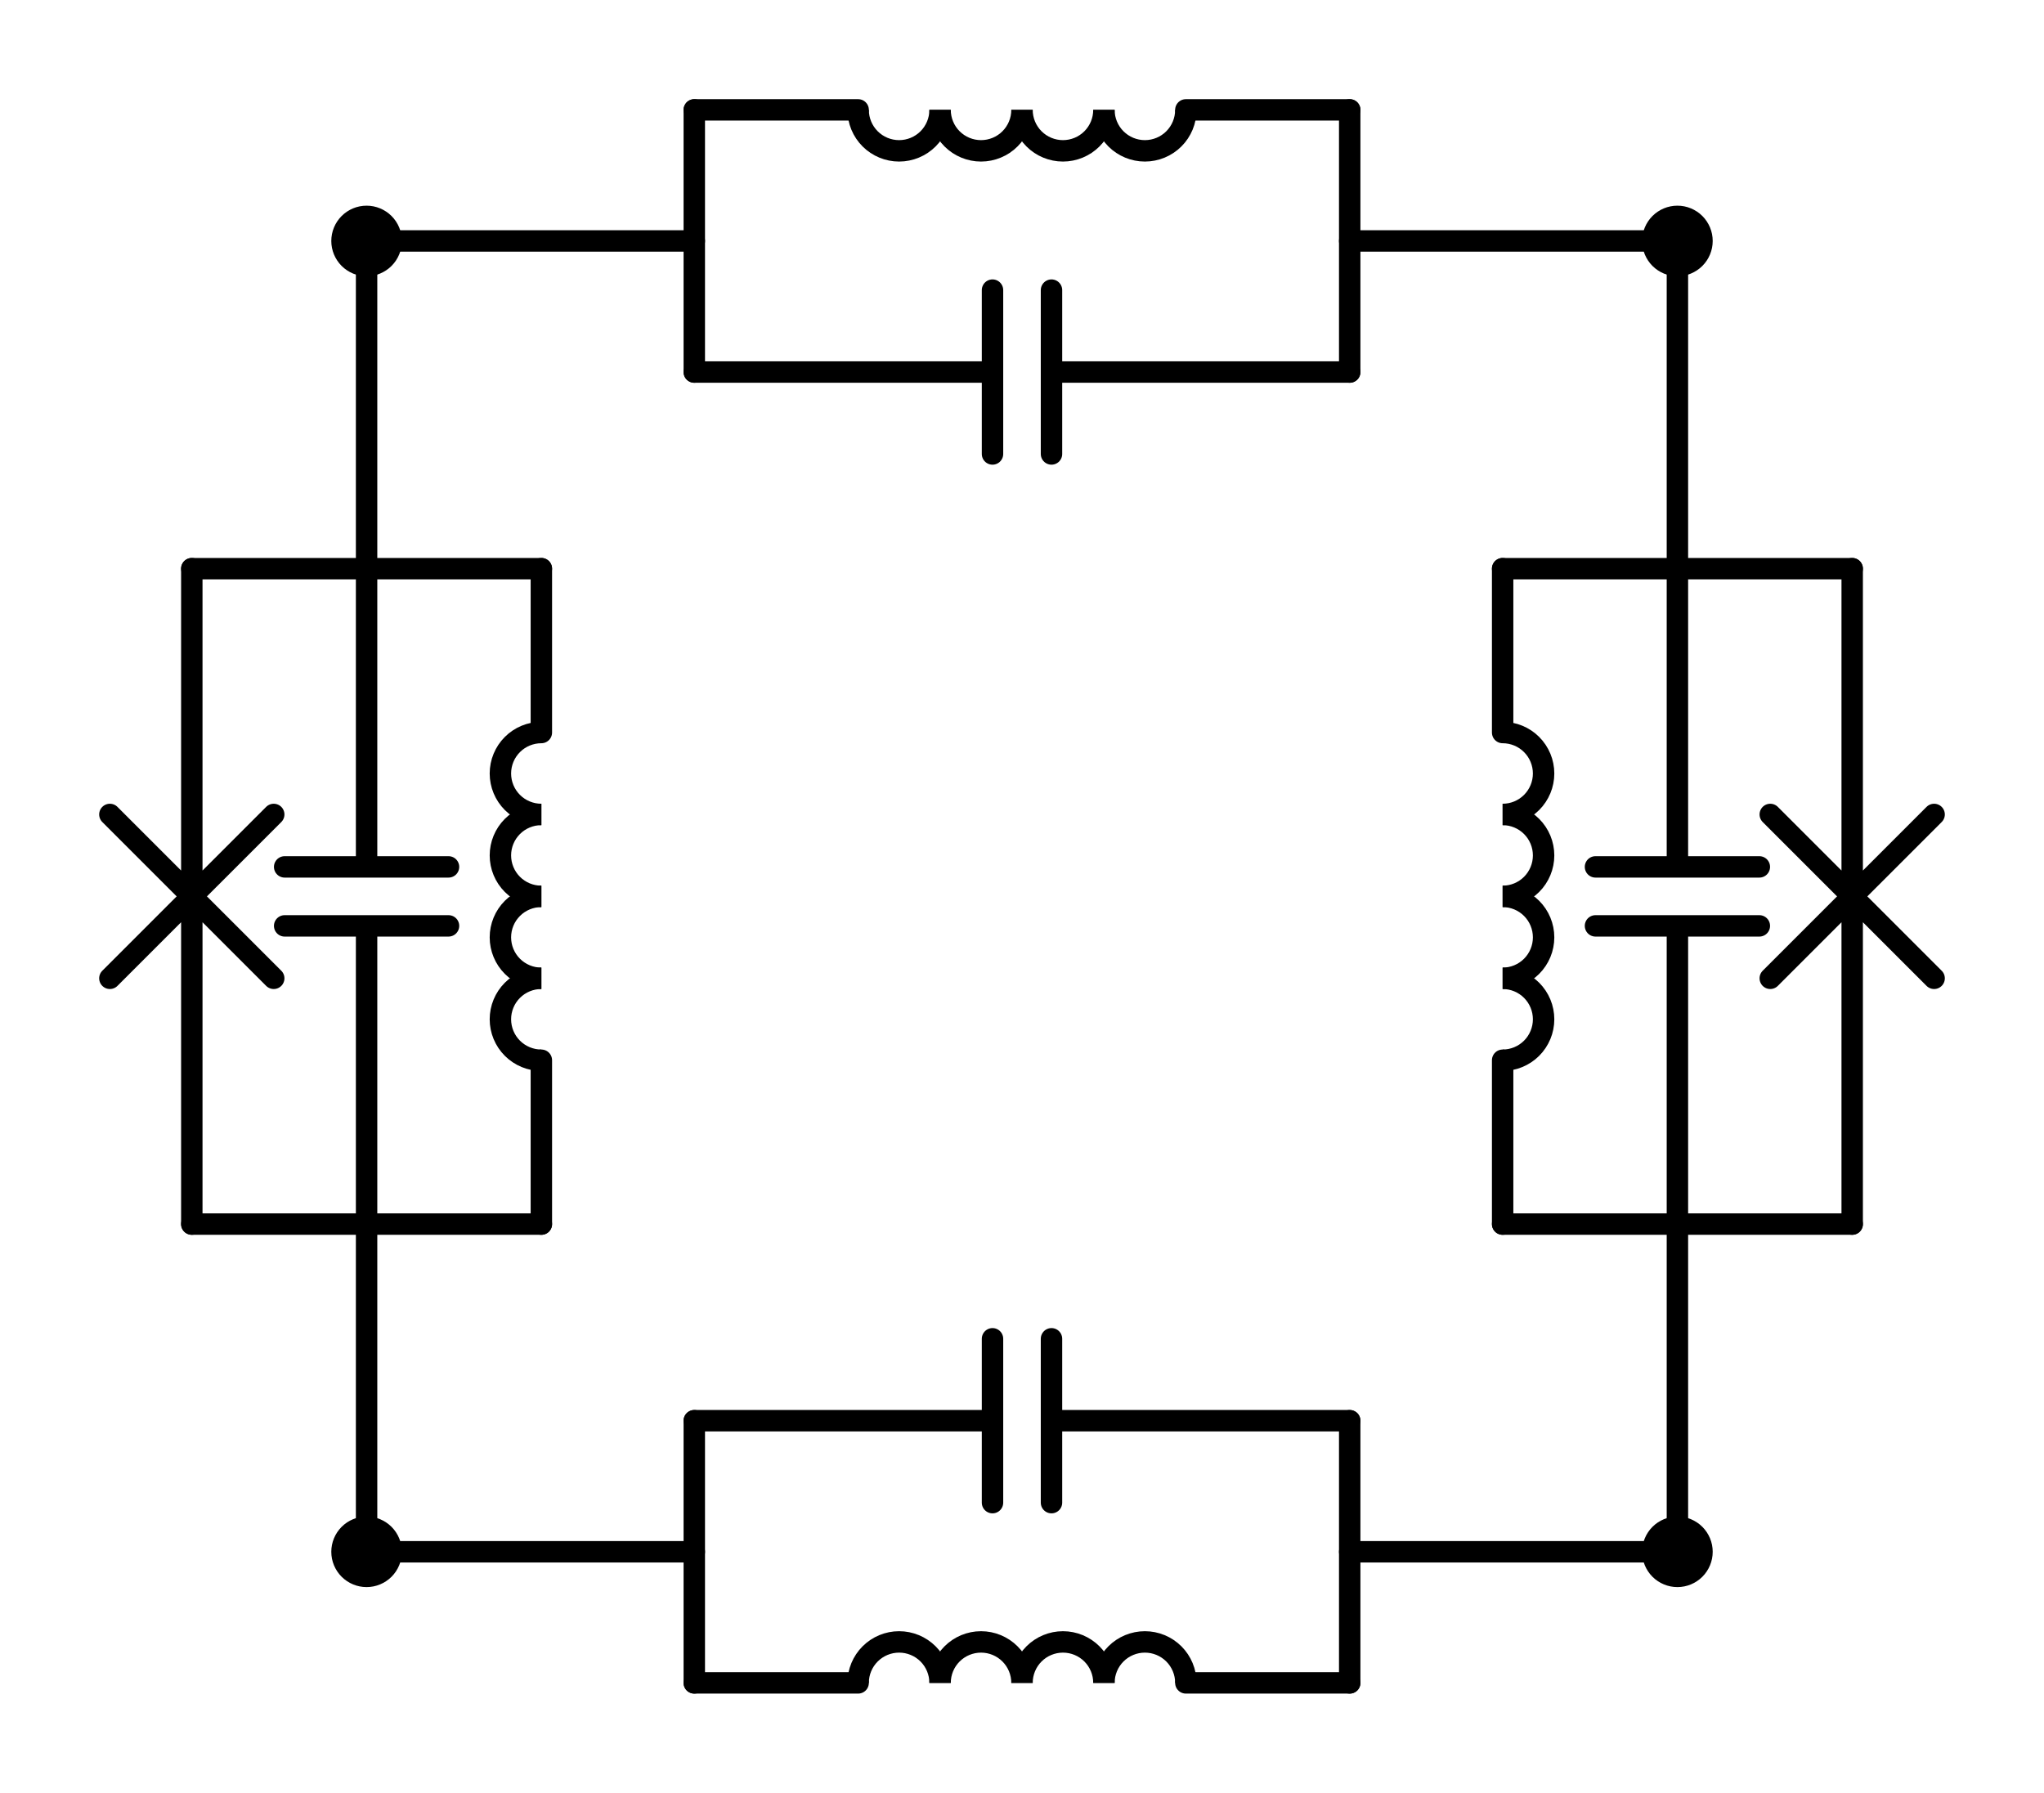 <?xml version="1.0" encoding="utf-8" standalone="no"?>
<!DOCTYPE svg PUBLIC "-//W3C//DTD SVG 1.1//EN"
  "http://www.w3.org/Graphics/SVG/1.1/DTD/svg11.dtd">
<svg xmlns:xlink="http://www.w3.org/1999/xlink" width="190.86pt" height="167.4pt" viewBox="0 0 190.86 167.4" xmlns="http://www.w3.org/2000/svg" version="1.1">
 <defs>
  <style type="text/css">*{stroke-linejoin: round; stroke-linecap: butt}</style>
 </defs>
 <g id="figure_1">
  <g id="patch_1">
   <path d="M 0 167.4 
L 190.86 167.4 
L 190.86 0 
L 0 0 
L 0 167.4 
z
" style="fill: none"/>
  </g>
  <g id="axes_1">
   <g id="patch_2">
    <path d="M 87.78 157.14 
C 87.78 156.126 87.377 155.152 86.66 154.435 
C 85.943 153.718 84.969 153.315 83.955 153.315 
C 82.941 153.315 81.967 153.718 81.25 154.435 
C 80.533 155.152 80.13 156.126 80.13 157.14 
" clip-path="url(#p542ac9df20)" style="fill: none; stroke: #000000; stroke-width: 2; stroke-linejoin: miter"/>
   </g>
   <g id="patch_3">
    <path d="M 95.43 157.14 
C 95.43 156.126 95.027 155.152 94.31 154.435 
C 93.593 153.718 92.619 153.315 91.605 153.315 
C 90.591 153.315 89.617 153.718 88.9 154.435 
C 88.183 155.152 87.78 156.126 87.78 157.14 
" clip-path="url(#p542ac9df20)" style="fill: none; stroke: #000000; stroke-width: 2; stroke-linejoin: miter"/>
   </g>
   <g id="patch_4">
    <path d="M 103.08 157.14 
C 103.08 156.126 102.677 155.152 101.96 154.435 
C 101.243 153.718 100.269 153.315 99.255 153.315 
C 98.241 153.315 97.267 153.718 96.55 154.435 
C 95.833 155.152 95.43 156.126 95.43 157.14 
" clip-path="url(#p542ac9df20)" style="fill: none; stroke: #000000; stroke-width: 2; stroke-linejoin: miter"/>
   </g>
   <g id="patch_5">
    <path d="M 110.73 157.14 
C 110.73 156.126 110.327 155.152 109.61 154.435 
C 108.893 153.718 107.919 153.315 106.905 153.315 
C 105.891 153.315 104.917 153.718 104.2 154.435 
C 103.483 155.152 103.08 156.126 103.08 157.14 
" clip-path="url(#p542ac9df20)" style="fill: none; stroke: #000000; stroke-width: 2; stroke-linejoin: miter"/>
   </g>
   <g id="patch_6">
    <path d="M 50.55 91.35 
C 49.536 91.35 48.562 91.753 47.845 92.47 
C 47.128 93.187 46.725 94.161 46.725 95.175 
C 46.725 96.189 47.128 97.163 47.845 97.88 
C 48.562 98.597 49.536 99 50.55 99 
" clip-path="url(#p542ac9df20)" style="fill: none; stroke: #000000; stroke-width: 2; stroke-linejoin: miter"/>
   </g>
   <g id="patch_7">
    <path d="M 50.55 83.7 
C 49.536 83.7 48.562 84.103 47.845 84.82 
C 47.128 85.537 46.725 86.511 46.725 87.525 
C 46.725 88.539 47.128 89.513 47.845 90.23 
C 48.562 90.947 49.536 91.35 50.55 91.35 
" clip-path="url(#p542ac9df20)" style="fill: none; stroke: #000000; stroke-width: 2; stroke-linejoin: miter"/>
   </g>
   <g id="patch_8">
    <path d="M 50.55 76.05 
C 49.536 76.05 48.562 76.453 47.845 77.17 
C 47.128 77.887 46.725 78.861 46.725 79.875 
C 46.725 80.889 47.128 81.863 47.845 82.58 
C 48.562 83.297 49.536 83.7 50.55 83.7 
" clip-path="url(#p542ac9df20)" style="fill: none; stroke: #000000; stroke-width: 2; stroke-linejoin: miter"/>
   </g>
   <g id="patch_9">
    <path d="M 50.55 68.4 
C 49.536 68.4 48.562 68.803 47.845 69.52 
C 47.128 70.237 46.725 71.211 46.725 72.225 
C 46.725 73.239 47.128 74.213 47.845 74.93 
C 48.562 75.647 49.536 76.05 50.55 76.05 
" clip-path="url(#p542ac9df20)" style="fill: none; stroke: #000000; stroke-width: 2; stroke-linejoin: miter"/>
   </g>
   <g id="patch_10">
    <path d="M 140.31 76.05 
C 141.324 76.05 142.298 75.647 143.015 74.93 
C 143.732 74.213 144.135 73.239 144.135 72.225 
C 144.135 71.211 143.732 70.237 143.015 69.52 
C 142.298 68.803 141.324 68.4 140.31 68.4 
" clip-path="url(#p542ac9df20)" style="fill: none; stroke: #000000; stroke-width: 2; stroke-linejoin: miter"/>
   </g>
   <g id="patch_11">
    <path d="M 140.31 83.7 
C 141.324 83.7 142.298 83.297 143.015 82.58 
C 143.732 81.863 144.135 80.889 144.135 79.875 
C 144.135 78.861 143.732 77.887 143.015 77.17 
C 142.298 76.453 141.324 76.05 140.31 76.05 
" clip-path="url(#p542ac9df20)" style="fill: none; stroke: #000000; stroke-width: 2; stroke-linejoin: miter"/>
   </g>
   <g id="patch_12">
    <path d="M 140.31 91.35 
C 141.324 91.35 142.298 90.947 143.015 90.23 
C 143.732 89.513 144.135 88.539 144.135 87.525 
C 144.135 86.511 143.732 85.537 143.015 84.82 
C 142.298 84.103 141.324 83.7 140.31 83.7 
" clip-path="url(#p542ac9df20)" style="fill: none; stroke: #000000; stroke-width: 2; stroke-linejoin: miter"/>
   </g>
   <g id="patch_13">
    <path d="M 140.31 99 
C 141.324 99 142.298 98.597 143.015 97.88 
C 143.732 97.163 144.135 96.189 144.135 95.175 
C 144.135 94.161 143.732 93.187 143.015 92.47 
C 142.298 91.753 141.324 91.35 140.31 91.35 
" clip-path="url(#p542ac9df20)" style="fill: none; stroke: #000000; stroke-width: 2; stroke-linejoin: miter"/>
   </g>
   <g id="patch_14">
    <path d="M 103.08 10.26 
C 103.08 11.274 103.483 12.248 104.2 12.965 
C 104.917 13.682 105.891 14.085 106.905 14.085 
C 107.919 14.085 108.893 13.682 109.61 12.965 
C 110.327 12.248 110.73 11.274 110.73 10.26 
" clip-path="url(#p542ac9df20)" style="fill: none; stroke: #000000; stroke-width: 2; stroke-linejoin: miter"/>
   </g>
   <g id="patch_15">
    <path d="M 95.43 10.26 
C 95.43 11.274 95.833 12.248 96.55 12.965 
C 97.267 13.682 98.241 14.085 99.255 14.085 
C 100.269 14.085 101.243 13.682 101.96 12.965 
C 102.677 12.248 103.08 11.274 103.08 10.26 
" clip-path="url(#p542ac9df20)" style="fill: none; stroke: #000000; stroke-width: 2; stroke-linejoin: miter"/>
   </g>
   <g id="patch_16">
    <path d="M 87.78 10.26 
C 87.78 11.274 88.183 12.248 88.9 12.965 
C 89.617 13.682 90.591 14.085 91.605 14.085 
C 92.619 14.085 93.593 13.682 94.31 12.965 
C 95.027 12.248 95.43 11.274 95.43 10.26 
" clip-path="url(#p542ac9df20)" style="fill: none; stroke: #000000; stroke-width: 2; stroke-linejoin: miter"/>
   </g>
   <g id="patch_17">
    <path d="M 80.13 10.26 
C 80.13 11.274 80.533 12.248 81.25 12.965 
C 81.967 13.682 82.941 14.085 83.955 14.085 
C 84.969 14.085 85.943 13.682 86.66 12.965 
C 87.377 12.248 87.78 11.274 87.78 10.26 
" clip-path="url(#p542ac9df20)" style="fill: none; stroke: #000000; stroke-width: 2; stroke-linejoin: miter"/>
   </g>
   <g id="line2d_1">
    <path d="M 34.23 144.9 
L 64.83 144.9 
" clip-path="url(#p542ac9df20)" style="fill: none; stroke: #000000; stroke-width: 2; stroke-linecap: round"/>
   </g>
   <g id="line2d_2">
    <path d="M 156.63 144.9 
L 126.03 144.9 
" clip-path="url(#p542ac9df20)" style="fill: none; stroke: #000000; stroke-width: 2; stroke-linecap: round"/>
   </g>
   <g id="line2d_3">
    <path d="M 64.83 132.66 
L 64.83 157.14 
" clip-path="url(#p542ac9df20)" style="fill: none; stroke: #000000; stroke-width: 2; stroke-linecap: round"/>
   </g>
   <g id="line2d_4">
    <path d="M 126.03 132.66 
L 126.03 157.14 
" clip-path="url(#p542ac9df20)" style="fill: none; stroke: #000000; stroke-width: 2; stroke-linecap: round"/>
   </g>
   <g id="line2d_5">
    <path d="M 64.83 132.66 
L 92.676 132.66 
M 92.676 125.01 
L 92.676 140.31 
M 98.184 125.01 
L 98.184 140.31 
M 98.184 132.66 
L 126.03 132.66 
" clip-path="url(#p542ac9df20)" style="fill: none; stroke: #000000; stroke-width: 2; stroke-linecap: round"/>
   </g>
   <g id="line2d_6">
    <path d="M 64.83 157.14 
L 80.13 157.14 
M 110.73 157.14 
L 126.03 157.14 
" clip-path="url(#p542ac9df20)" style="fill: none; stroke: #000000; stroke-width: 2; stroke-linecap: round"/>
   </g>
   <g id="line2d_7">
    <path d="M 34.23 144.9 
L 34.23 114.3 
" clip-path="url(#p542ac9df20)" style="fill: none; stroke: #000000; stroke-width: 2; stroke-linecap: round"/>
   </g>
   <g id="line2d_8">
    <path d="M 34.23 22.5 
L 34.23 53.1 
" clip-path="url(#p542ac9df20)" style="fill: none; stroke: #000000; stroke-width: 2; stroke-linecap: round"/>
   </g>
   <g id="line2d_9">
    <path d="M 17.91 114.3 
L 50.55 114.3 
" clip-path="url(#p542ac9df20)" style="fill: none; stroke: #000000; stroke-width: 2; stroke-linecap: round"/>
   </g>
   <g id="line2d_10">
    <path d="M 17.91 53.1 
L 50.55 53.1 
" clip-path="url(#p542ac9df20)" style="fill: none; stroke: #000000; stroke-width: 2; stroke-linecap: round"/>
   </g>
   <g id="line2d_11">
    <path d="M 34.23 114.3 
L 34.23 86.454 
M 26.58 86.454 
L 41.88 86.454 
M 26.58 80.946 
L 41.88 80.946 
M 34.23 80.946 
L 34.23 53.1 
" clip-path="url(#p542ac9df20)" style="fill: none; stroke: #000000; stroke-width: 2; stroke-linecap: round"/>
   </g>
   <g id="line2d_12">
    <path d="M 17.91 114.3 
L 17.91 83.7 
M 10.26 91.35 
L 25.56 76.05 
M 10.26 76.05 
L 25.56 91.35 
M 17.91 83.7 
L 17.91 53.1 
" clip-path="url(#p542ac9df20)" style="fill: none; stroke: #000000; stroke-width: 2; stroke-linecap: round"/>
   </g>
   <g id="line2d_13">
    <path d="M 50.55 114.3 
L 50.55 99 
M 50.55 68.4 
L 50.55 53.1 
" clip-path="url(#p542ac9df20)" style="fill: none; stroke: #000000; stroke-width: 2; stroke-linecap: round"/>
   </g>
   <g id="line2d_14">
    <path d="M 156.63 22.5 
L 156.63 53.1 
" clip-path="url(#p542ac9df20)" style="fill: none; stroke: #000000; stroke-width: 2; stroke-linecap: round"/>
   </g>
   <g id="line2d_15">
    <path d="M 156.63 144.9 
L 156.63 114.3 
" clip-path="url(#p542ac9df20)" style="fill: none; stroke: #000000; stroke-width: 2; stroke-linecap: round"/>
   </g>
   <g id="line2d_16">
    <path d="M 172.95 53.1 
L 140.31 53.1 
" clip-path="url(#p542ac9df20)" style="fill: none; stroke: #000000; stroke-width: 2; stroke-linecap: round"/>
   </g>
   <g id="line2d_17">
    <path d="M 172.95 114.3 
L 140.31 114.3 
" clip-path="url(#p542ac9df20)" style="fill: none; stroke: #000000; stroke-width: 2; stroke-linecap: round"/>
   </g>
   <g id="line2d_18">
    <path d="M 156.63 53.1 
L 156.63 80.946 
M 164.28 80.946 
L 148.98 80.946 
M 164.28 86.454 
L 148.98 86.454 
M 156.63 86.454 
L 156.63 114.3 
" clip-path="url(#p542ac9df20)" style="fill: none; stroke: #000000; stroke-width: 2; stroke-linecap: round"/>
   </g>
   <g id="line2d_19">
    <path d="M 172.95 53.1 
L 172.95 83.7 
M 180.6 76.05 
L 165.3 91.35 
M 180.6 91.35 
L 165.3 76.05 
M 172.95 83.7 
L 172.95 114.3 
" clip-path="url(#p542ac9df20)" style="fill: none; stroke: #000000; stroke-width: 2; stroke-linecap: round"/>
   </g>
   <g id="line2d_20">
    <path d="M 140.31 53.1 
L 140.31 68.4 
M 140.31 99 
L 140.31 114.3 
" clip-path="url(#p542ac9df20)" style="fill: none; stroke: #000000; stroke-width: 2; stroke-linecap: round"/>
   </g>
   <g id="line2d_21">
    <path d="M 156.63 22.5 
L 126.03 22.5 
" clip-path="url(#p542ac9df20)" style="fill: none; stroke: #000000; stroke-width: 2; stroke-linecap: round"/>
   </g>
   <g id="line2d_22">
    <path d="M 34.23 22.5 
L 64.83 22.5 
" clip-path="url(#p542ac9df20)" style="fill: none; stroke: #000000; stroke-width: 2; stroke-linecap: round"/>
   </g>
   <g id="line2d_23">
    <path d="M 126.03 34.74 
L 126.03 10.26 
" clip-path="url(#p542ac9df20)" style="fill: none; stroke: #000000; stroke-width: 2; stroke-linecap: round"/>
   </g>
   <g id="line2d_24">
    <path d="M 64.83 34.74 
L 64.83 10.26 
" clip-path="url(#p542ac9df20)" style="fill: none; stroke: #000000; stroke-width: 2; stroke-linecap: round"/>
   </g>
   <g id="line2d_25">
    <path d="M 126.03 34.74 
L 98.184 34.74 
M 98.184 42.39 
L 98.184 27.09 
M 92.676 42.39 
L 92.676 27.09 
M 92.676 34.74 
L 64.83 34.74 
" clip-path="url(#p542ac9df20)" style="fill: none; stroke: #000000; stroke-width: 2; stroke-linecap: round"/>
   </g>
   <g id="line2d_26">
    <path d="M 126.03 10.26 
L 110.73 10.26 
M 80.13 10.26 
L 64.83 10.26 
" clip-path="url(#p542ac9df20)" style="fill: none; stroke: #000000; stroke-width: 2; stroke-linecap: round"/>
   </g>
   <g id="patch_18">
    <path d="M 34.23 147.195 
C 34.839 147.195 35.422 146.953 35.853 146.523 
C 36.283 146.092 36.525 145.509 36.525 144.9 
C 36.525 144.291 36.283 143.708 35.853 143.277 
C 35.422 142.847 34.839 142.605 34.23 142.605 
C 33.621 142.605 33.038 142.847 32.607 143.277 
C 32.177 143.708 31.935 144.291 31.935 144.9 
C 31.935 145.509 32.177 146.092 32.607 146.523 
C 33.038 146.953 33.621 147.195 34.23 147.195 
z
" clip-path="url(#p542ac9df20)" style="stroke: #000000; stroke-width: 2; stroke-linejoin: miter"/>
   </g>
   <g id="patch_19">
    <path d="M 156.63 147.195 
C 157.239 147.195 157.822 146.953 158.253 146.523 
C 158.683 146.092 158.925 145.509 158.925 144.9 
C 158.925 144.291 158.683 143.708 158.253 143.277 
C 157.822 142.847 157.239 142.605 156.63 142.605 
C 156.021 142.605 155.438 142.847 155.007 143.277 
C 154.577 143.708 154.335 144.291 154.335 144.9 
C 154.335 145.509 154.577 146.092 155.007 146.523 
C 155.438 146.953 156.021 147.195 156.63 147.195 
z
" clip-path="url(#p542ac9df20)" style="stroke: #000000; stroke-width: 2; stroke-linejoin: miter"/>
   </g>
   <g id="patch_20">
    <path d="M 34.23 24.795 
C 34.839 24.795 35.422 24.553 35.853 24.123 
C 36.283 23.692 36.525 23.109 36.525 22.5 
C 36.525 21.891 36.283 21.308 35.853 20.877 
C 35.422 20.447 34.839 20.205 34.23 20.205 
C 33.621 20.205 33.038 20.447 32.607 20.877 
C 32.177 21.308 31.935 21.891 31.935 22.5 
C 31.935 23.109 32.177 23.692 32.607 24.123 
C 33.038 24.553 33.621 24.795 34.23 24.795 
z
" clip-path="url(#p542ac9df20)" style="stroke: #000000; stroke-width: 2; stroke-linejoin: miter"/>
   </g>
   <g id="patch_21">
    <path d="M 156.63 24.795 
C 157.239 24.795 157.822 24.553 158.253 24.123 
C 158.683 23.692 158.925 23.109 158.925 22.5 
C 158.925 21.891 158.683 21.308 158.253 20.877 
C 157.822 20.447 157.239 20.205 156.63 20.205 
C 156.021 20.205 155.438 20.447 155.007 20.877 
C 154.577 21.308 154.335 21.891 154.335 22.5 
C 154.335 23.109 154.577 23.692 155.007 24.123 
C 155.438 24.553 156.021 24.795 156.63 24.795 
z
" clip-path="url(#p542ac9df20)" style="stroke: #000000; stroke-width: 2; stroke-linejoin: miter"/>
   </g>
  </g>
 </g>
 <defs>
  <clipPath id="p542ac9df20">
   <rect x="7.2" y="7.2" width="176.46" height="153"/>
  </clipPath>
 </defs>
</svg>
